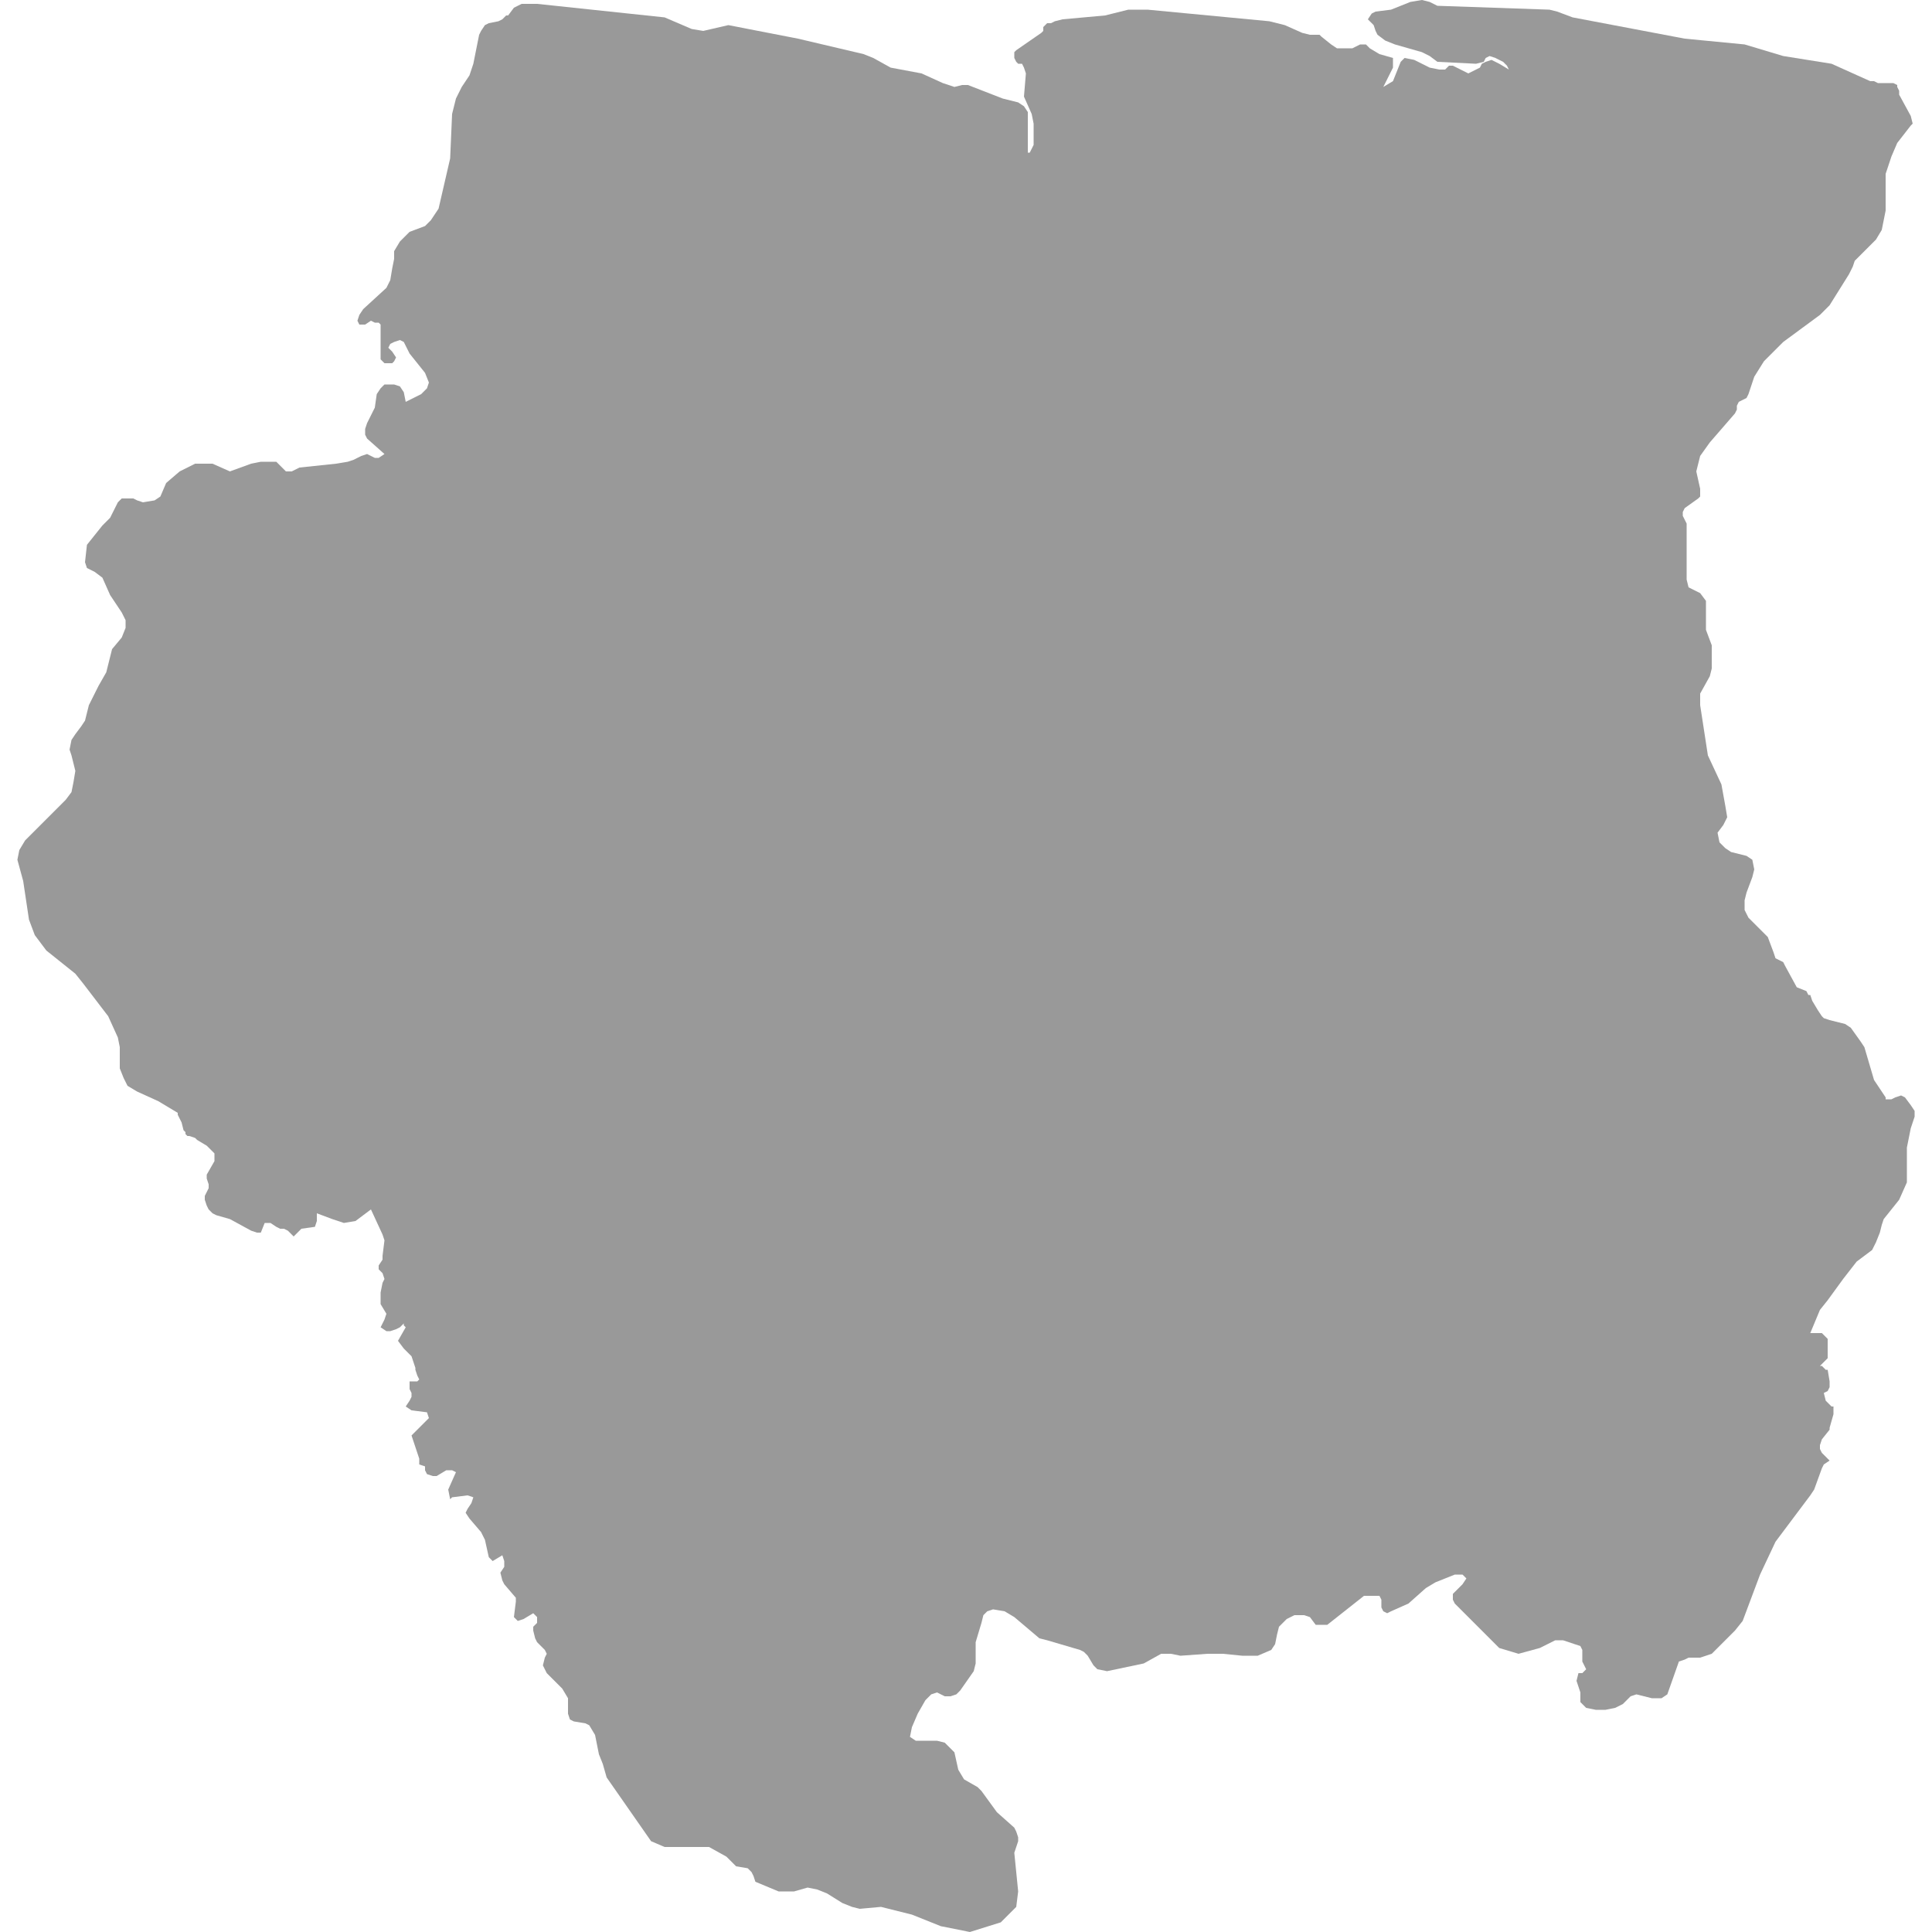 <svg xmlns="http://www.w3.org/2000/svg" xmlns:xlink="http://www.w3.org/1999/xlink" version="1.1" x="0px" y="0px" viewBox="-461 335 100 100" fill="#999999" style="enable-background:new -461 335 100 100;" xml:space="preserve"><polygon points="-362.1,392.2 -362.4,391.8 -362.6,391.7 -362.9,391.8 -363.1,391.9 -363.4,391.9 -363.4,391.8 -364,390.9   -364.5,389.2 -364.7,388.9 -365.2,388.2 -365.5,388 -366.3,387.8 -366.6,387.7 -366.7,387.6 -366.9,387.3 -367.2,386.8   -367.3,386.5 -367.4,386.5 -367.5,386.3 -368,386.1 -368.6,385 -368.7,384.8 -369.1,384.6 -369.2,384.3 -369.5,383.5 -369.7,383.3   -370.5,382.5 -370.7,382.1 -370.7,381.6 -370.6,381.2 -370.3,380.4 -370.2,380 -370.3,379.5 -370.6,379.3 -371.4,379.1   -371.7,378.9 -372,378.6 -372.1,378.1 -371.8,377.7 -371.6,377.3 -371.7,376.7 -371.9,375.6 -372.6,374.1 -373,371.5 -373,370.9   -372.5,370 -372.4,369.6 -372.4,368.7 -372.4,368.4 -372.7,367.6 -372.7,367 -372.7,366.5 -372.7,366.1 -373,365.7 -373.2,365.6   -373.4,365.5 -373.6,365.4 -373.7,365 -373.7,362.1 -373.9,361.7 -373.9,361.5 -373.8,361.3 -373.1,360.8 -373,360.7 -373,360.3   -373.2,359.4 -373.1,359 -373,358.6 -372.5,357.9 -371.2,356.4 -371.1,356.2 -371.1,356 -371,355.8 -370.6,355.6 -370.5,355.4   -370.2,354.5 -369.7,353.7 -368.7,352.7 -366.8,351.3 -366.3,350.8 -366.2,350.8 -366.3,350.8 -365.3,349.2 -365.1,348.8   -365,348.5 -364.8,348.3 -364.4,347.9 -363.9,347.4 -363.6,346.9 -363.4,345.9 -363.4,344 -363.1,343.1 -362.8,342.4 -362.1,341.5   -362,341.4 -362.1,341 -362.7,339.9 -362.7,339.7 -362.8,339.5 -362.8,339.4 -363,339.3 -363.2,339.3 -363.8,339.3 -364,339.2   -364.2,339.2 -366.2,338.3 -368.7,337.9 -370.7,337.3 -373.8,337 -379.6,335.9 -380.4,335.6 -380.8,335.5 -386.6,335.3 -387,335.1   -387.4,335 -388,335.1 -389,335.5 -389.8,335.6 -390,335.7 -390.2,336 -390.1,336.1 -389.9,336.3 -389.8,336.6 -389.7,336.8   -389.3,337.1 -388.8,337.3 -387.4,337.7 -387,337.9 -386.6,338.2 -384.6,338.3 -384.2,338.2 -384.1,338 -383.9,337.9 -383.6,338   -383.4,338.1 -383.2,338.2 -383,338.4 -382.9,338.6 -383.4,338.3 -383.6,338.2 -383.8,338.1 -384.1,338.2 -384.3,338.3   -384.4,338.5 -384.6,338.6 -384.8,338.7 -385,338.8 -385.2,338.7 -385.8,338.4 -386,338.4 -386.2,338.6 -386.5,338.6 -387,338.5   -387.8,338.1 -388.3,338 -388.5,338.2 -388.7,338.7 -388.9,339.2 -389.4,339.5 -388.9,338.5 -388.9,338 -389.6,337.8 -390.1,337.5   -390.2,337.4 -390.3,337.3 -390.6,337.3 -391,337.5 -391.4,337.5 -391.6,337.5 -391.8,337.5 -392.1,337.3 -392.6,336.9   -392.7,336.8 -393.2,336.8 -393.6,336.7 -394.5,336.3 -395.3,336.1 -401.6,335.5 -402.6,335.5 -403.8,335.8 -406,336 -406.4,336.1   -406.6,336.2 -406.8,336.2 -407,336.4 -407,336.6 -407.1,336.7 -408.4,337.6 -408.5,337.7 -408.5,338 -408.4,338.2 -408.3,338.3   -408.1,338.3 -408,338.5 -407.9,338.8 -408,340 -407.6,340.9 -407.5,341.4 -407.5,342.2 -407.5,342.5 -407.7,342.9 -407.8,342.9   -407.8,340.8 -408,340.5 -408.3,340.3 -409.1,340.1 -410.9,339.4 -411.2,339.4 -411.6,339.5 -412.2,339.3 -413.3,338.8   -414.9,338.5 -415.8,338 -416.3,337.8 -419.7,337 -423.3,336.3 -424.6,336.6 -425.2,336.5 -426.6,335.9 -433.2,335.2 -433.8,335.2   -434,335.2 -434.2,335.3 -434.4,335.4 -434.7,335.8 -434.8,335.8 -434.9,335.9 -435,336 -435.2,336.1 -435.7,336.2 -435.9,336.3   -436.1,336.6 -436.2,336.8 -436.5,338.3 -436.7,338.9 -437.1,339.5 -437.4,340.1 -437.6,340.9 -437.7,343.2 -438.3,345.8   -438.5,346.1 -438.7,346.4 -439,346.7 -439.8,347 -440,347.2 -440.3,347.5 -440.6,348 -440.6,348.4 -440.7,348.9 -440.8,349.5   -441,349.9 -442.2,351 -442.4,351.3 -442.5,351.6 -442.4,351.8 -442.1,351.8 -441.8,351.6 -441.6,351.7 -441.4,351.7 -441.3,351.8   -441.3,353.4 -441.3,353.6 -441.1,353.8 -440.9,353.8 -440.7,353.8 -440.6,353.7 -440.5,353.5 -440.7,353.2 -440.9,353   -440.8,352.8 -440.6,352.7 -440.3,352.6 -440.1,352.7 -440,352.9 -439.8,353.3 -439,354.3 -438.8,354.8 -438.9,355.1 -439.2,355.4   -439.6,355.6 -440,355.8 -440.1,355.3 -440.3,355 -440.6,354.9 -441.1,354.9 -441.3,355.1 -441.5,355.4 -441.6,356.1 -442,356.9   -442.1,357.2 -442.1,357.5 -442,357.7 -441.1,358.5 -441.4,358.7 -441.6,358.7 -441.8,358.6 -442,358.5 -442.3,358.6 -442.5,358.7   -442.7,358.8 -443,358.9 -443.6,359 -445.5,359.2 -445.9,359.4 -446.2,359.4 -446.3,359.3 -446.7,358.9 -446.8,358.9 -447.5,358.9   -448,359 -449.1,359.4 -450,359 -450.9,359 -451.7,359.4 -452.4,360 -452.7,360.7 -453,360.9 -453.6,361 -453.9,360.9 -454.1,360.8   -454.4,360.8 -454.7,360.8 -454.9,361 -455.3,361.8 -455.7,362.2 -456.1,362.7 -456.5,363.2 -456.6,364.1 -456.5,364.4   -456.1,364.6 -455.7,364.9 -455.3,365.8 -454.7,366.7 -454.5,367.1 -454.5,367.5 -454.7,368 -455.2,368.6 -455.5,369.8   -455.9,370.5 -456.4,371.5 -456.6,372.3 -456.8,372.6 -457.1,373 -457.3,373.3 -457.4,373.8 -457.3,374.1 -457.2,374.5   -457.1,374.9 -457.2,375.5 -457.3,376 -457.6,376.4 -459.7,378.5 -460,379 -460.1,379.5 -459.8,380.6 -459.5,382.6 -459.2,383.4   -458.6,384.2 -457.1,385.4 -456.7,385.9 -455.4,387.6 -454.9,388.7 -454.8,389.2 -454.8,390.3 -454.6,390.8 -454.4,391.2   -453.9,391.5 -452.8,392 -451.8,392.6 -451.8,392.7 -451.6,393.1 -451.5,393.5 -451.4,393.6 -451.4,393.7 -451.3,393.8   -451.2,393.8 -450.9,393.9 -450.9,393.9 -450.8,394 -450.3,394.3 -449.9,394.7 -449.9,395.1 -450.3,395.8 -450.3,396 -450.2,396.3   -450.2,396.5 -450.4,396.9 -450.4,397.1 -450.3,397.4 -450.2,397.6 -450.1,397.7 -450,397.8 -449.8,397.9 -449.1,398.1 -448,398.7   -447.7,398.8 -447.5,398.8 -447.3,398.3 -447,398.3 -446.7,398.5 -446.5,398.6 -446.3,398.6 -446.1,398.7 -446,398.8 -445.9,398.9   -445.8,399 -445.7,398.9 -445.5,398.7 -445.4,398.6 -444.7,398.5 -444.6,398.2 -444.6,397.8 -443.8,398.1 -443.2,398.3   -442.6,398.2 -441.8,397.6 -441.2,398.9 -441.1,399.2 -441.2,400 -441.2,400.2 -441.4,400.5 -441.4,400.7 -441.2,400.9   -441.1,401.2 -441.2,401.4 -441.3,401.9 -441.3,402.2 -441.3,402.5 -441,403 -441.1,403.3 -441.2,403.5 -441.3,403.7 -441,403.9   -440.8,403.9 -440.5,403.8 -440.3,403.7 -440.1,403.5 -440.1,403.6 -440.1,403.6 -440.1,403.6 -440,403.7 -440.4,404.4   -440.1,404.8 -439.7,405.2 -439.5,405.8 -439.5,405.9 -439.4,406.2 -439.3,406.4 -439.4,406.5 -439.8,406.5 -439.8,406.6   -439.8,406.9 -439.7,407.1 -439.7,407.3 -439.8,407.5 -440,407.8 -439.7,408 -438.9,408.1 -438.8,408.4 -439.1,408.7 -439.4,409   -439.7,409.3 -439.3,410.5 -439.3,410.8 -439,410.9 -439,411.1 -438.9,411.3 -438.6,411.4 -438.4,411.4 -437.9,411.1 -437.6,411.1   -437.4,411.2 -437.8,412.1 -437.7,412.6 -437.6,412.5 -436.8,412.4 -436.5,412.5 -436.6,412.8 -436.8,413.1 -436.9,413.3   -436.7,413.6 -436.1,414.3 -435.9,414.7 -435.7,415.6 -435.5,415.8 -435,415.5 -434.9,415.8 -434.9,416.1 -435.1,416.4 -435,416.8   -434.9,417 -434.3,417.7 -434.3,417.9 -434.4,418.7 -434.2,418.9 -433.9,418.8 -433.4,418.5 -433.2,418.7 -433.2,419 -433.4,419.2   -433.4,419.4 -433.3,419.8 -433.2,420 -432.8,420.4 -432.7,420.6 -432.8,420.8 -432.9,421.2 -432.7,421.6 -431.9,422.4   -431.6,422.9 -431.6,423.7 -431.5,424 -431.3,424.1 -430.7,424.2 -430.5,424.3 -430.2,424.8 -430,425.8 -429.8,426.3 -429.6,427   -427.3,430.3 -426.6,430.6 -424.3,430.6 -423.4,431.1 -423.2,431.3 -423.1,431.4 -422.9,431.6 -422.3,431.7 -422.1,431.9   -422,432.1 -421.9,432.4 -420.7,432.9 -420.3,432.9 -419.9,432.9 -419.2,432.7 -418.7,432.8 -418.2,433 -417.4,433.5 -416.9,433.7   -416.5,433.8 -415.4,433.7 -413.8,434.1 -412.3,434.7 -410.8,435 -409.2,434.5 -408.4,433.7 -408.3,432.9 -408.4,431.9   -408.5,430.9 -408.4,430.6 -408.3,430.3 -408.3,430.1 -408.4,429.8 -408.5,429.6 -409.4,428.8 -410.2,427.7 -410.4,427.5   -411.1,427.1 -411.4,426.6 -411.6,425.7 -412.1,425.2 -412.5,425.1 -413.6,425.1 -413.9,424.9 -413.8,424.4 -413.5,423.7   -413.1,423 -412.8,422.7 -412.5,422.6 -412.3,422.7 -412.1,422.8 -411.8,422.8 -411.5,422.7 -411.3,422.5 -410.6,421.5   -410.5,421.1 -410.5,420 -410.2,419 -410.1,418.6 -409.9,418.4 -409.6,418.3 -409,418.4 -408.5,418.7 -407.2,419.8 -406.8,419.9   -405.1,420.4 -404.9,420.5 -404.7,420.7 -404.4,421.2 -404.2,421.4 -403.7,421.5 -401.8,421.1 -400.9,420.6 -400.4,420.6   -399.9,420.7 -398.5,420.6 -397.7,420.6 -396.7,420.7 -395.9,420.7 -395.2,420.4 -395,420.1 -394.9,419.6 -394.8,419.2   -394.4,418.8 -394,418.6 -393.5,418.6 -393.2,418.7 -392.9,419.1 -392.3,419.1 -390.4,417.6 -389.6,417.6 -389.5,417.8   -389.5,418.2 -389.4,418.4 -389.2,418.5 -389,418.4 -388.1,418 -387.2,417.2 -386.7,416.9 -385.7,416.5 -385.3,416.5 -385.1,416.7   -385.3,417 -385.8,417.5 -385.8,417.8 -385.7,418 -383.4,420.3 -382.4,420.6 -381.3,420.3 -380.5,419.9 -380.1,419.9 -379.5,420.1   -379.2,420.2 -379.1,420.4 -379.1,420.8 -379.1,421 -379,421.2 -378.9,421.4 -379,421.5 -379.1,421.6 -379.2,421.6 -379.3,421.6   -379.4,422 -379.2,422.6 -379.2,422.8 -379.2,423.1 -379.1,423.2 -378.9,423.4 -378.4,423.5 -377.9,423.5 -377.4,423.4 -377,423.2   -376.6,422.8 -376.3,422.7 -375.5,422.9 -375,422.9 -374.7,422.7 -374.1,421 -373.8,420.9 -373.6,420.8 -373,420.8 -372.7,420.7   -372.4,420.6 -371.2,419.4 -370.8,418.9 -369.9,416.5 -369.1,414.8 -367.3,412.4 -367.1,412.1 -366.7,411 -366.6,410.8   -366.3,410.6 -366.6,410.3 -366.7,410.2 -366.8,410 -366.8,409.8 -366.7,409.5 -366.3,409 -366.3,408.9 -366.1,408.2 -366.1,407.8   -366.2,407.8 -366.5,407.5 -366.6,407.1 -366.4,407 -366.3,406.8 -366.3,406.5 -366.4,405.9 -366.5,405.9 -366.7,405.7   -366.8,405.7 -366.7,405.6 -366.6,405.5 -366.5,405.4 -366.4,405.3 -366.4,404.8 -366.4,404.3 -366.7,404 -367.3,404 -366.8,402.8   -366.4,402.3 -365.6,401.2 -364.9,400.3 -364.1,399.7 -363.9,399.3 -363.7,398.8 -363.6,398.4 -363.5,398.1 -362.7,397.1   -362.3,396.2 -362.3,394.4 -362.1,393.4 -361.9,392.8 -361.9,392.5 "/></svg>